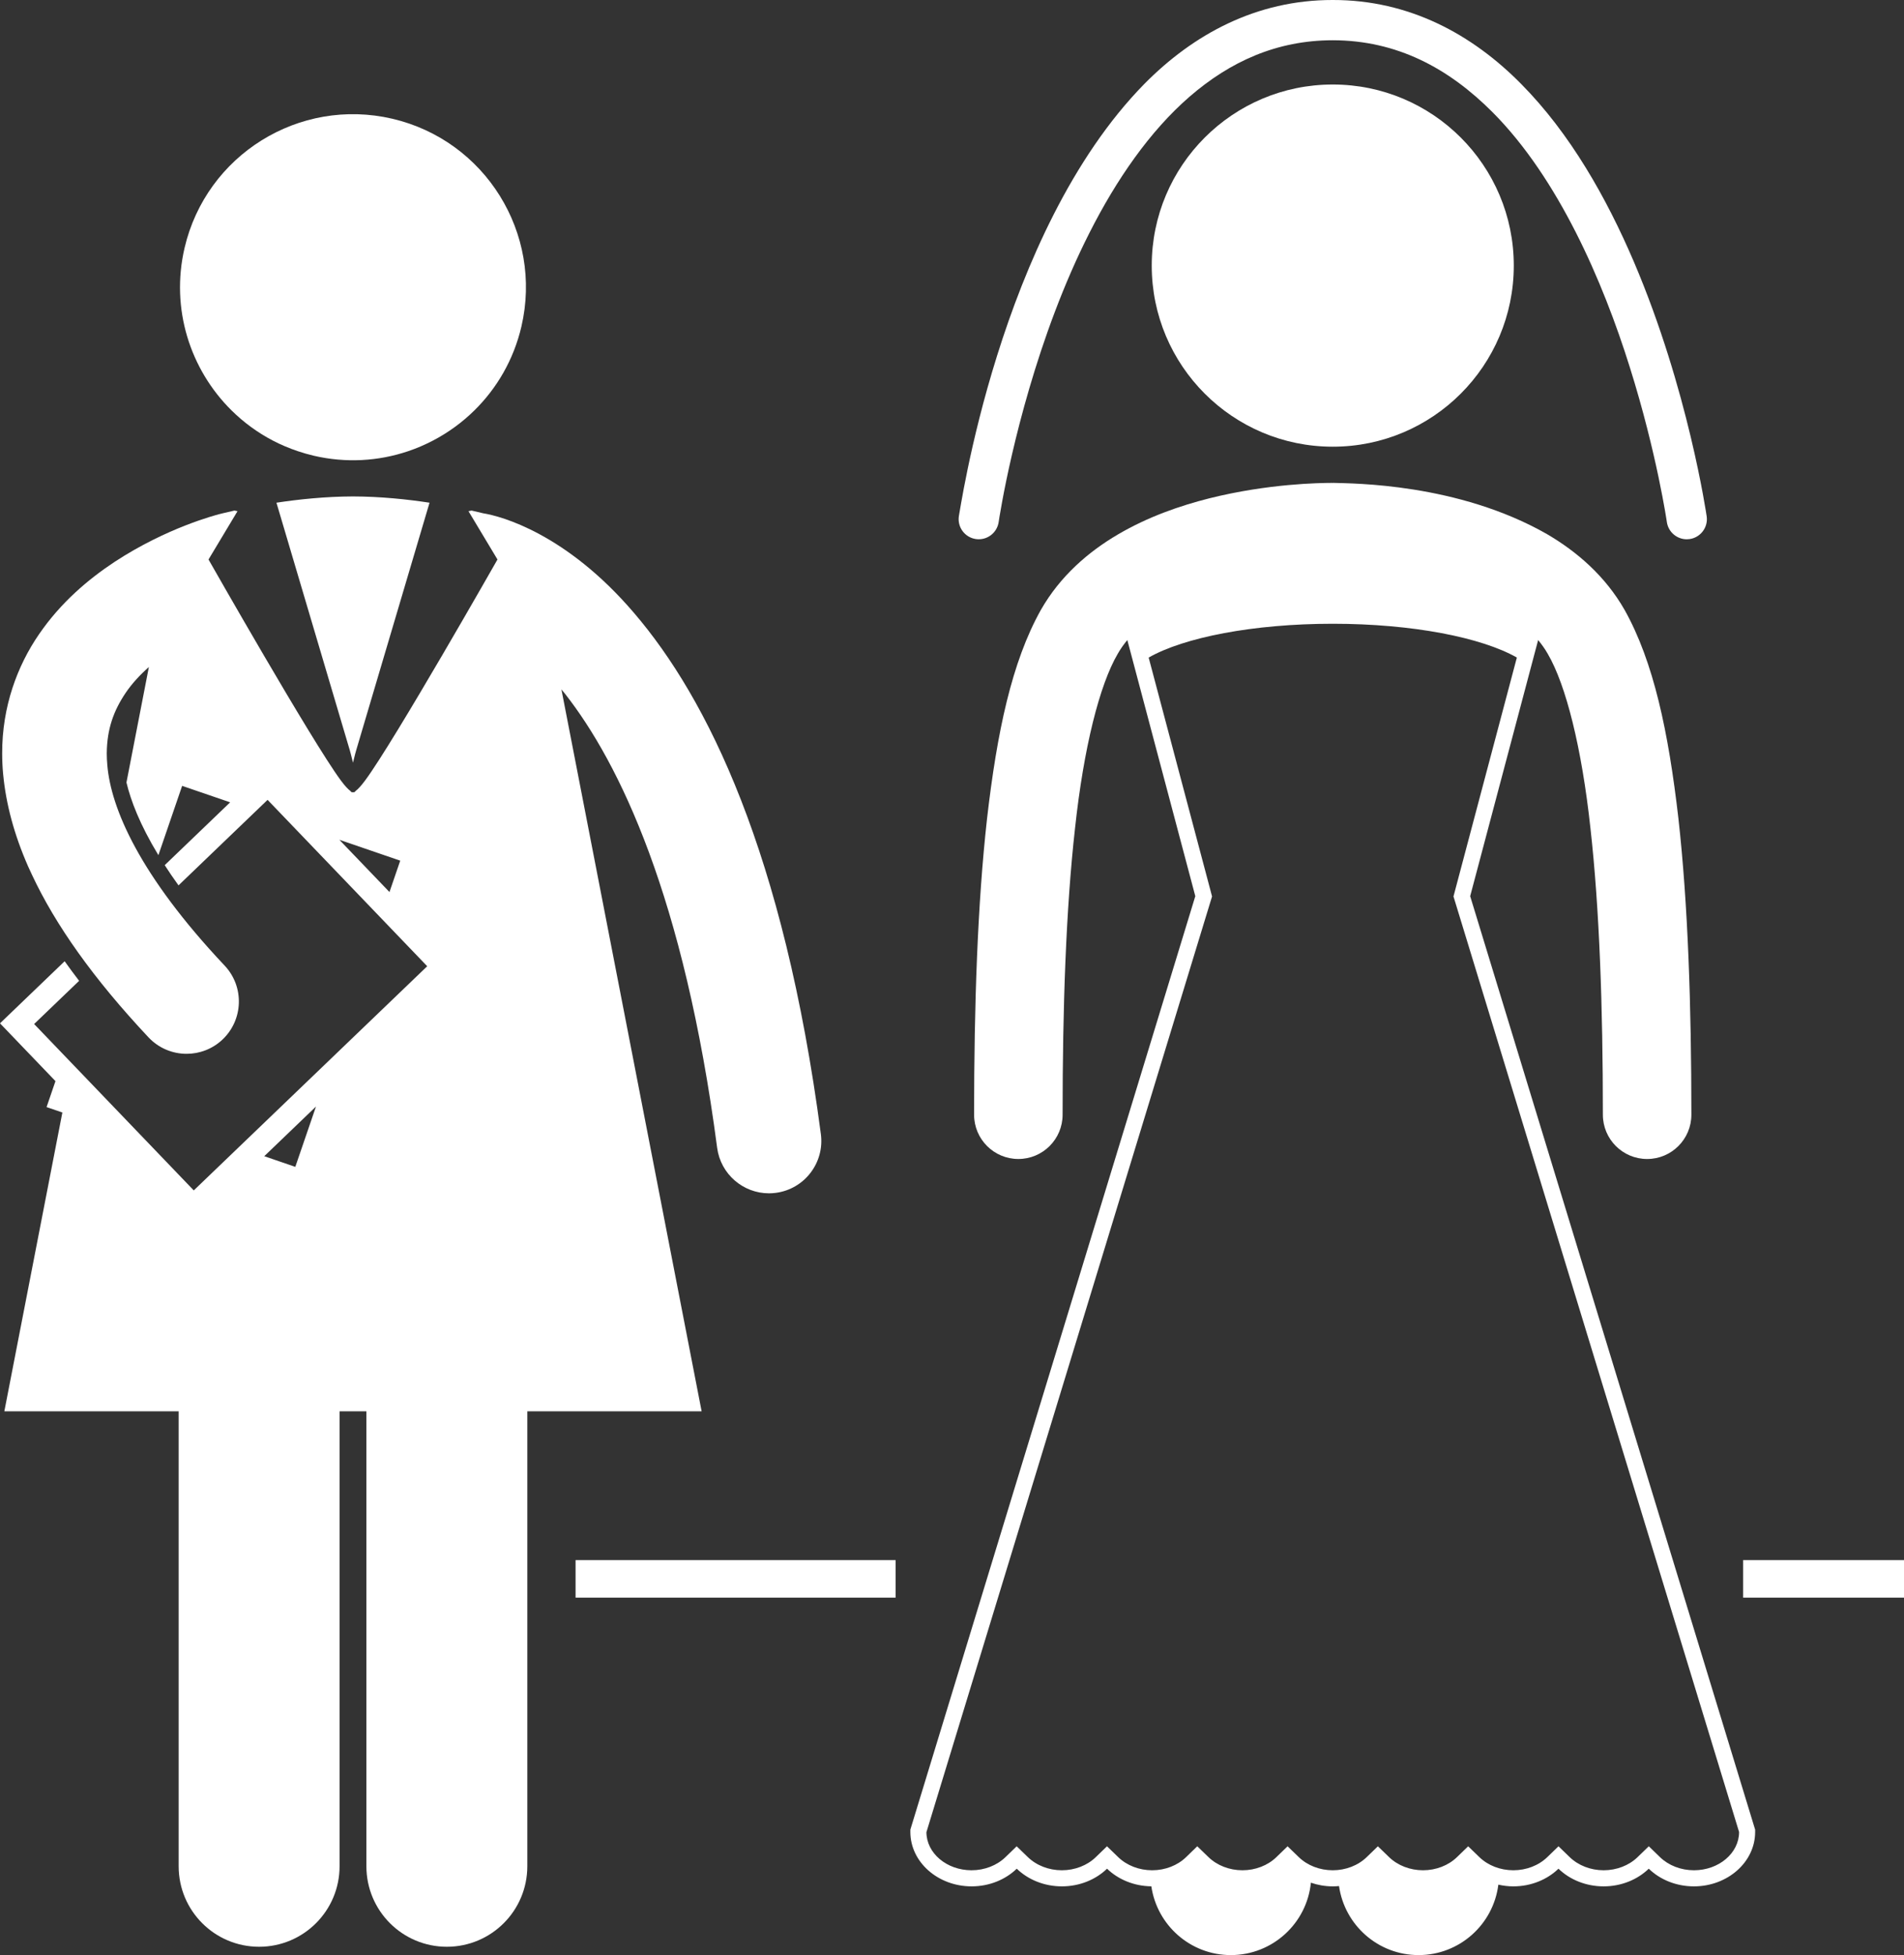 
<svg version="1.1" id="Layer_1" xmlns="http://www.w3.org/2000/svg" xmlns:xlink="http://www.w3.org/1999/xlink" x="0px" y="0px" viewBox="0 0 236.651 242.909" enable-background="new 0 0 236.651 242.909" xml:space="preserve">
<rect x="0" y="0" width="236.651" height="242.909" fill="#333333" stroke="none"/>
<g>
<rect x="71.538" y="193.834" width="39.781" height="4.666" id="id_101" style="fill: rgb(255, 255, 255);"></rect>
<rect x="216.653" y="193.834" width="19.998" height="4.666" id="id_102" style="fill: rgb(255, 255, 255);"></rect>
<path d="M34.36,62.459l9.123,30.781c0,0,0.191,0.665,0.391,1.518c0.199-0.854,0.391-1.518,0.391-1.518l9.123-30.781
		c-2.757-0.419-6.069-0.77-9.516-0.779C40.426,61.69,37.118,62.041,34.36,62.459z" id="id_103" style="fill: rgb(255, 255, 255);"></path>
<path d="M5.788,137.55l1.964,0.673l-7.212,37.124h21.666v56.529c0,5.524,4.476,10,10,10c5.521,0,10-4.476,10-10
		v-56.529h3.334v56.529c0,5.524,4.476,10,10,10c5.519,0,10-4.476,10-10v-56.529h21.666L69.78,85.654
		c0.158,0.195,0.315,0.375,0.475,0.58c6.717,8.584,14.768,25.152,18.881,56.377
		c0.432,3.269,3.225,5.652,6.438,5.652c0.283,0,0.57-0.02,0.857-0.057c3.559-0.471,6.064-3.736,5.596-7.295
		c-4.611-34.938-14.096-54.119-23.238-64.773c-8.434-9.871-16.547-12.014-18.717-12.361
		c-0.333-0.082-0.832-0.203-1.461-0.343l-0.383,0.078l3.603,6.002c0,0-12.836,22.582-16.438,27.439
		c-0.518,0.698-0.906,1.112-1.198,1.321c-0.069,0.127-0.174,0.185-0.321,0.157
		c-0.147,0.028-0.252-0.03-0.321-0.157c-0.292-0.209-0.681-0.623-1.198-1.321
		C38.753,92.096,25.917,69.514,25.917,69.514l3.603-6.002l-0.384-0.078c-1.152,0.258-1.865,0.446-1.948,0.462
		c-0.35,0.109-6.414,1.635-12.951,5.918c-3.26,2.154-6.676,5.035-9.383,8.982
		c-2.705,3.924-4.604,9.02-4.584,14.822c0,0.85,0.039,1.703,0.119,2.562c0.001,0.009,0.003,0.018,0.004,0.026
		c0.345,3.656,1.349,7.453,3.098,11.436c0.153,0.349,0.321,0.701,0.486,1.052
		c2.909,6.212,7.612,12.879,14.48,20.192c1.279,1.359,3.006,2.045,4.736,2.045c1.598,0,3.197-0.584,4.453-1.764
		c2.611-2.461,2.738-6.576,0.279-9.19l-0.002-0.002c-10.618-11.255-14.143-19.589-14.587-24.928
		c0-0.01,0-0.019-0.001-0.029c-0.045-0.494-0.066-0.961-0.066-1.402c0.02-3.076,0.885-5.35,2.318-7.486
		c0.785-1.172,1.795-2.264,2.916-3.258l-2.786,14.344c0.525,2.218,1.659,5.23,3.97,9.032l2.95-8.609l5.968,2.045
		l-8.134,7.807c0.521,0.807,1.086,1.64,1.716,2.512l11.07-10.625l19.841,20.671L24.084,147.902L4.242,127.23
		l5.592-5.367c-0.625-0.816-1.225-1.627-1.799-2.433l-3.375,3.24L0,127.143l3.152,3.284l3.742,3.897L5.788,137.55z
		 M49.746,106.932l-1.338,3.9l-6.232-6.495L49.746,106.932z M36.704,144.976l-3.859-1.323l6.428-6.17
		L36.704,144.976z" id="id_104" style="fill: rgb(255, 255, 255);"></path>
<path d="M33.922,54.745c0.988,0.515,2.029,0.956,3.114,1.318c0.64,0.214,1.293,0.403,1.963,0.559
		c4.029,0.938,8.057,0.673,11.709-0.556c1.075-0.362,2.117-0.809,3.118-1.333c1.884-0.985,3.617-2.246,5.139-3.744
		c2.803-2.758,4.885-6.314,5.843-10.427C67.499,28.998,60.31,17.443,48.749,14.75
		c-11.562-2.691-23.117,4.5-25.811,16.061c-1.759,7.553,0.7,15.102,5.841,20.181
		C30.278,52.473,32.004,53.745,33.922,54.745z" id="id_105" style="fill: rgb(255, 255, 255);"></path>
<path d="M121.291,66.975c1.366,0.198,2.635-0.749,2.834-2.115c0-0.004,0.131-0.909,0.44-2.567
		c1.069-5.803,4.283-20.468,10.885-33.441c3.291-6.489,7.427-12.532,12.426-16.861
		c5.016-4.33,10.783-6.98,17.777-6.99c7.98,0.014,14.402,3.468,19.865,8.948
		c8.166,8.201,13.705,20.978,17.056,31.686c1.683,5.35,2.839,10.18,3.57,13.658
		c0.365,1.74,0.625,3.143,0.793,4.106c0.167,0.961,0.239,1.46,0.239,1.462c0.181,1.245,1.25,2.142,2.473,2.142
		c0.12,0,0.24-0.009,0.362-0.026c1.364-0.2,2.312-1.468,2.114-2.834c-0.022-0.118-2.279-15.764-9.051-31.623
		c-3.393-7.929-7.912-15.936-14.008-22.091C182.998,4.281,175.169-0.014,165.652,0
		c-9.52-0.014-17.349,4.281-23.418,10.426c-18.133,18.467-22.951,53.519-23.057,53.714
		C118.978,65.506,119.924,66.775,121.291,66.975z" id="id_106" style="fill: rgb(255, 255, 255);"></path>
<circle cx="165.651" cy="33" r="22.5" id="id_107" style="fill: rgb(255, 255, 255);"></circle>
<path d="M120.765,234.371c2.217,0,4.217-0.848,5.609-2.195c1.393,1.348,3.393,2.195,5.611,2.195
		c2.219,0,4.219-0.848,5.611-2.195c1.37,1.326,3.33,2.164,5.507,2.19c0.707,4.831,4.854,8.543,9.882,8.543
		c5.182,0,9.444-3.942,9.949-8.993c0.845,0.289,1.759,0.455,2.717,0.455c0.264,0,0.524-0.014,0.78-0.037
		c0.693,4.847,4.85,8.575,9.888,8.575c5.096,0,9.298-3.818,9.913-8.751c0.598,0.134,1.219,0.213,1.862,0.213
		c2.221,0,4.221-0.848,5.611-2.195c1.393,1.348,3.393,2.195,5.613,2.195c2.217,0,4.217-0.848,5.609-2.195
		c1.391,1.348,3.393,2.195,5.613,2.195c4.193,0,7.609-3.027,7.609-6.75v-0.298l-0.088-0.286l-35.33-115.693
		l8.448-31.821c0.447,0.541,0.848,1.106,1.188,1.702c2.267,3.864,4.231,11.68,5.311,21.669
		c1.124,10.012,1.548,22.267,1.546,35.605c0,3.038,2.463,5.5,5.5,5.5s5.5-2.463,5.5-5.5
		c-0.002-13.577-0.419-26.153-1.613-36.83c-1.236-10.699-3.062-19.426-6.689-25.895
		c-2.403-4.208-5.922-7.234-9.614-9.395c-11.119-6.373-24.316-6.303-26.465-6.381
		c-0.097-0.001-0.175-0.001-0.236,0.001c-0.043,0-0.094-0.001-0.153-0.001c-1.42,0.008-7.791,0.08-15.141,1.915
		c-3.677,0.929-7.615,2.296-11.323,4.465c-3.695,2.161-7.215,5.187-9.615,9.395
		c-3.627,6.469-5.452,15.196-6.689,25.895c-1.194,10.677-1.612,23.253-1.614,36.83c0,3.038,2.463,5.5,5.501,5.5
		s5.5-2.463,5.5-5.5c-0.002-13.339,0.421-25.594,1.546-35.605c1.078-9.99,3.044-17.805,5.311-21.669
		c0.34-0.597,0.74-1.162,1.188-1.702l8.449,31.821l-35.33,115.693l-0.086,0.286v0.298
		C113.153,231.344,116.567,234.371,120.765,234.371z M115.153,227.617l35.328-115.691l0.166-0.546l-0.144-0.551
		l-7.734-29.131c4.396-2.5,12.994-4.199,22.883-4.199c9.887,0,18.484,1.698,22.881,4.198l-7.732,29.132
		l-0.146,0.551l0.168,0.546l35.33,115.689v0.006c0,2.619-2.516,4.75-5.609,4.75c-1.613,0-3.152-0.594-4.221-1.631
		l-1.391-1.35l-1.393,1.348c-1.072,1.039-2.609,1.633-4.221,1.633c-1.609,0-3.147-0.594-4.219-1.633l-1.391-1.346
		l-1.391,1.346c-1.074,1.039-2.611,1.633-4.221,1.633c-1.613,0-3.15-0.594-4.223-1.633l-1.391-1.346l-1.391,1.346
		c-1.072,1.039-2.609,1.633-4.219,1.633c-1.611,0-3.148-0.594-4.221-1.633l-1.391-1.346l-1.391,1.346
		c-1.074,1.039-2.611,1.633-4.221,1.633c-1.611,0-3.148-0.594-4.221-1.633l-1.391-1.346l-1.391,1.346
		c-1.072,1.039-2.609,1.633-4.221,1.633c-1.609,0-3.146-0.594-4.219-1.633l-1.395-1.348l-1.391,1.35
		c-1.068,1.037-2.605,1.631-4.217,1.631c-1.611,0-3.148-0.594-4.221-1.633l-1.391-1.346l-1.391,1.346
		c-1.072,1.039-2.609,1.633-4.221,1.633c-1.611,0-3.148-0.594-4.223-1.633l-1.391-1.346l-1.391,1.346
		c-1.072,1.039-2.609,1.633-4.217,1.633c-3.094,0-5.611-2.131-5.611-4.75V227.617z" id="id_108" style="fill: rgb(255, 255, 255);"></path>
</g>
</svg>
